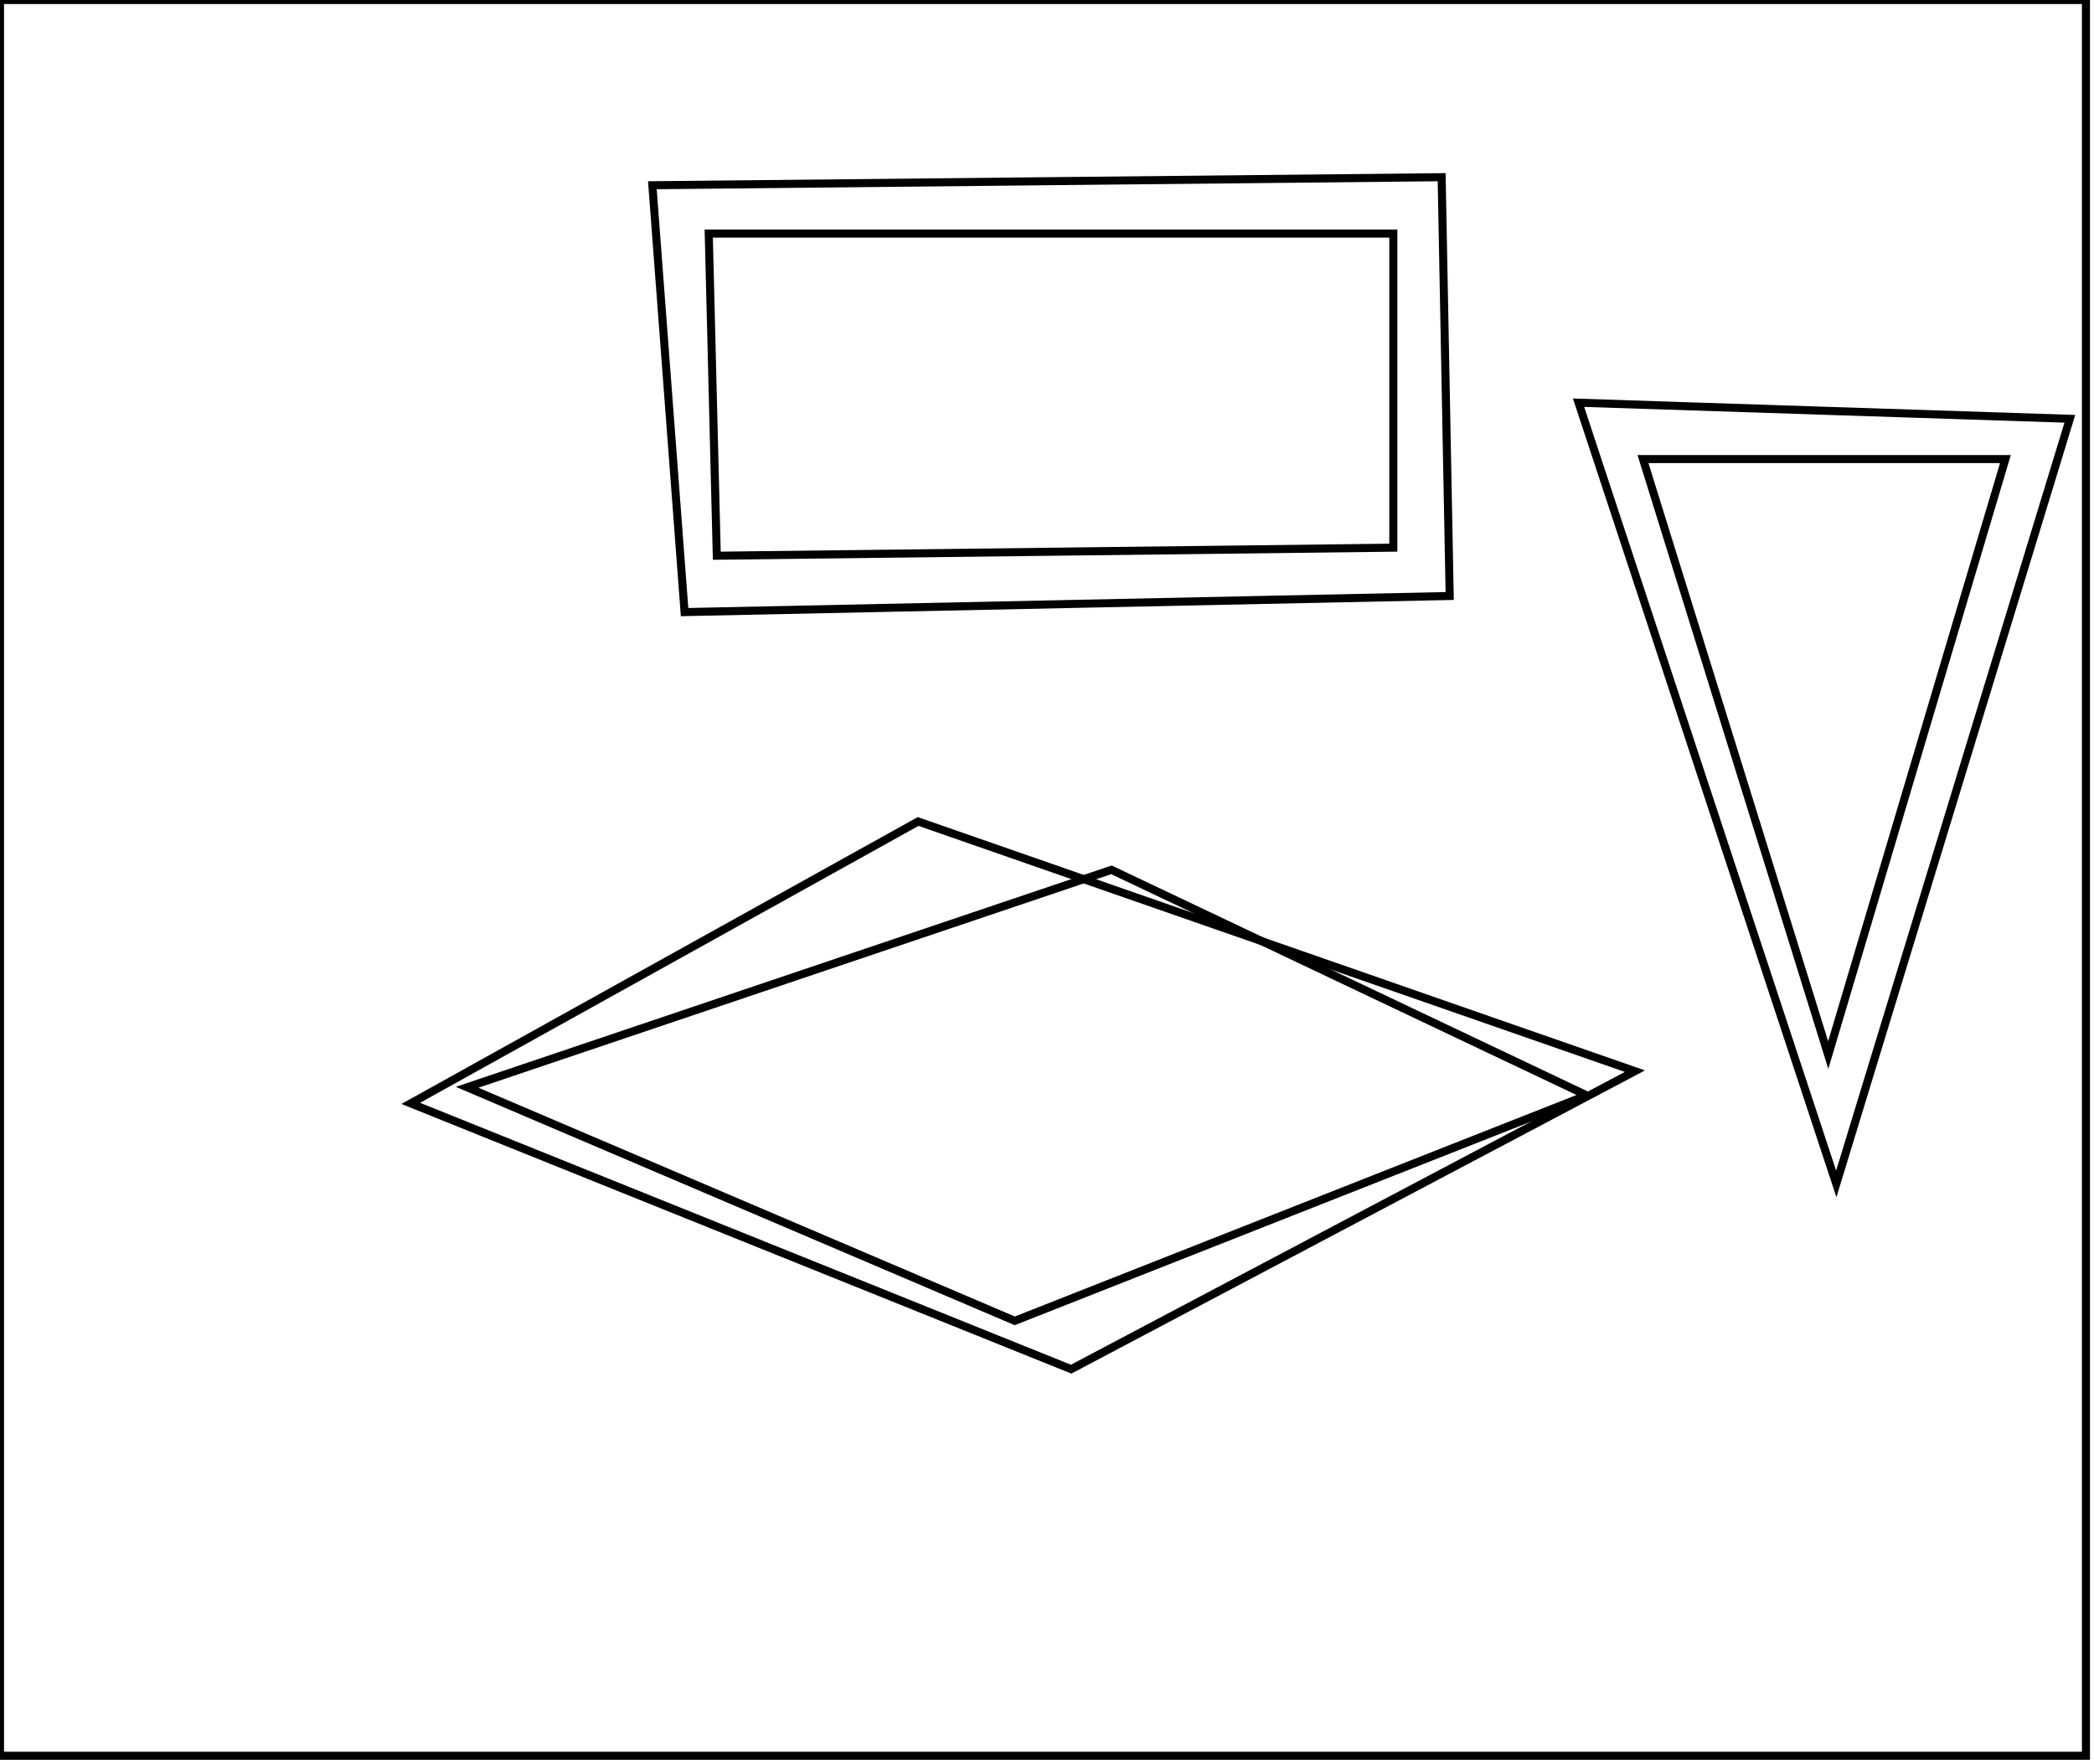 <?xml version="1.0" encoding="utf-8" ?>
<svg baseProfile="full" height="219" version="1.1" width="260" xmlns="http://www.w3.org/2000/svg" xmlns:ev="http://www.w3.org/2001/xml-events" xmlns:xlink="http://www.w3.org/1999/xlink"><defs /><rect fill="white" height="219" width="260" x="0" y="0" /><path d="M 58,135 L 126,164 L 197,136 L 138,108 Z" fill="none" stroke="black" stroke-width="1" /><path d="M 51,137 L 114,102 L 203,133 L 133,170 Z" fill="none" stroke="black" stroke-width="1" /><path d="M 204,57 L 227,131 L 249,57 Z" fill="none" stroke="black" stroke-width="1" /><path d="M 196,50 L 257,52 L 228,147 Z" fill="none" stroke="black" stroke-width="1" /><path d="M 173,29 L 88,29 L 89,69 L 173,68 Z" fill="none" stroke="black" stroke-width="1" /><path d="M 81,23 L 179,22 L 180,74 L 85,76 Z" fill="none" stroke="black" stroke-width="1" /><path d="M 0,0 L 0,218 L 259,218 L 259,0 Z" fill="none" stroke="black" stroke-width="1" /></svg>